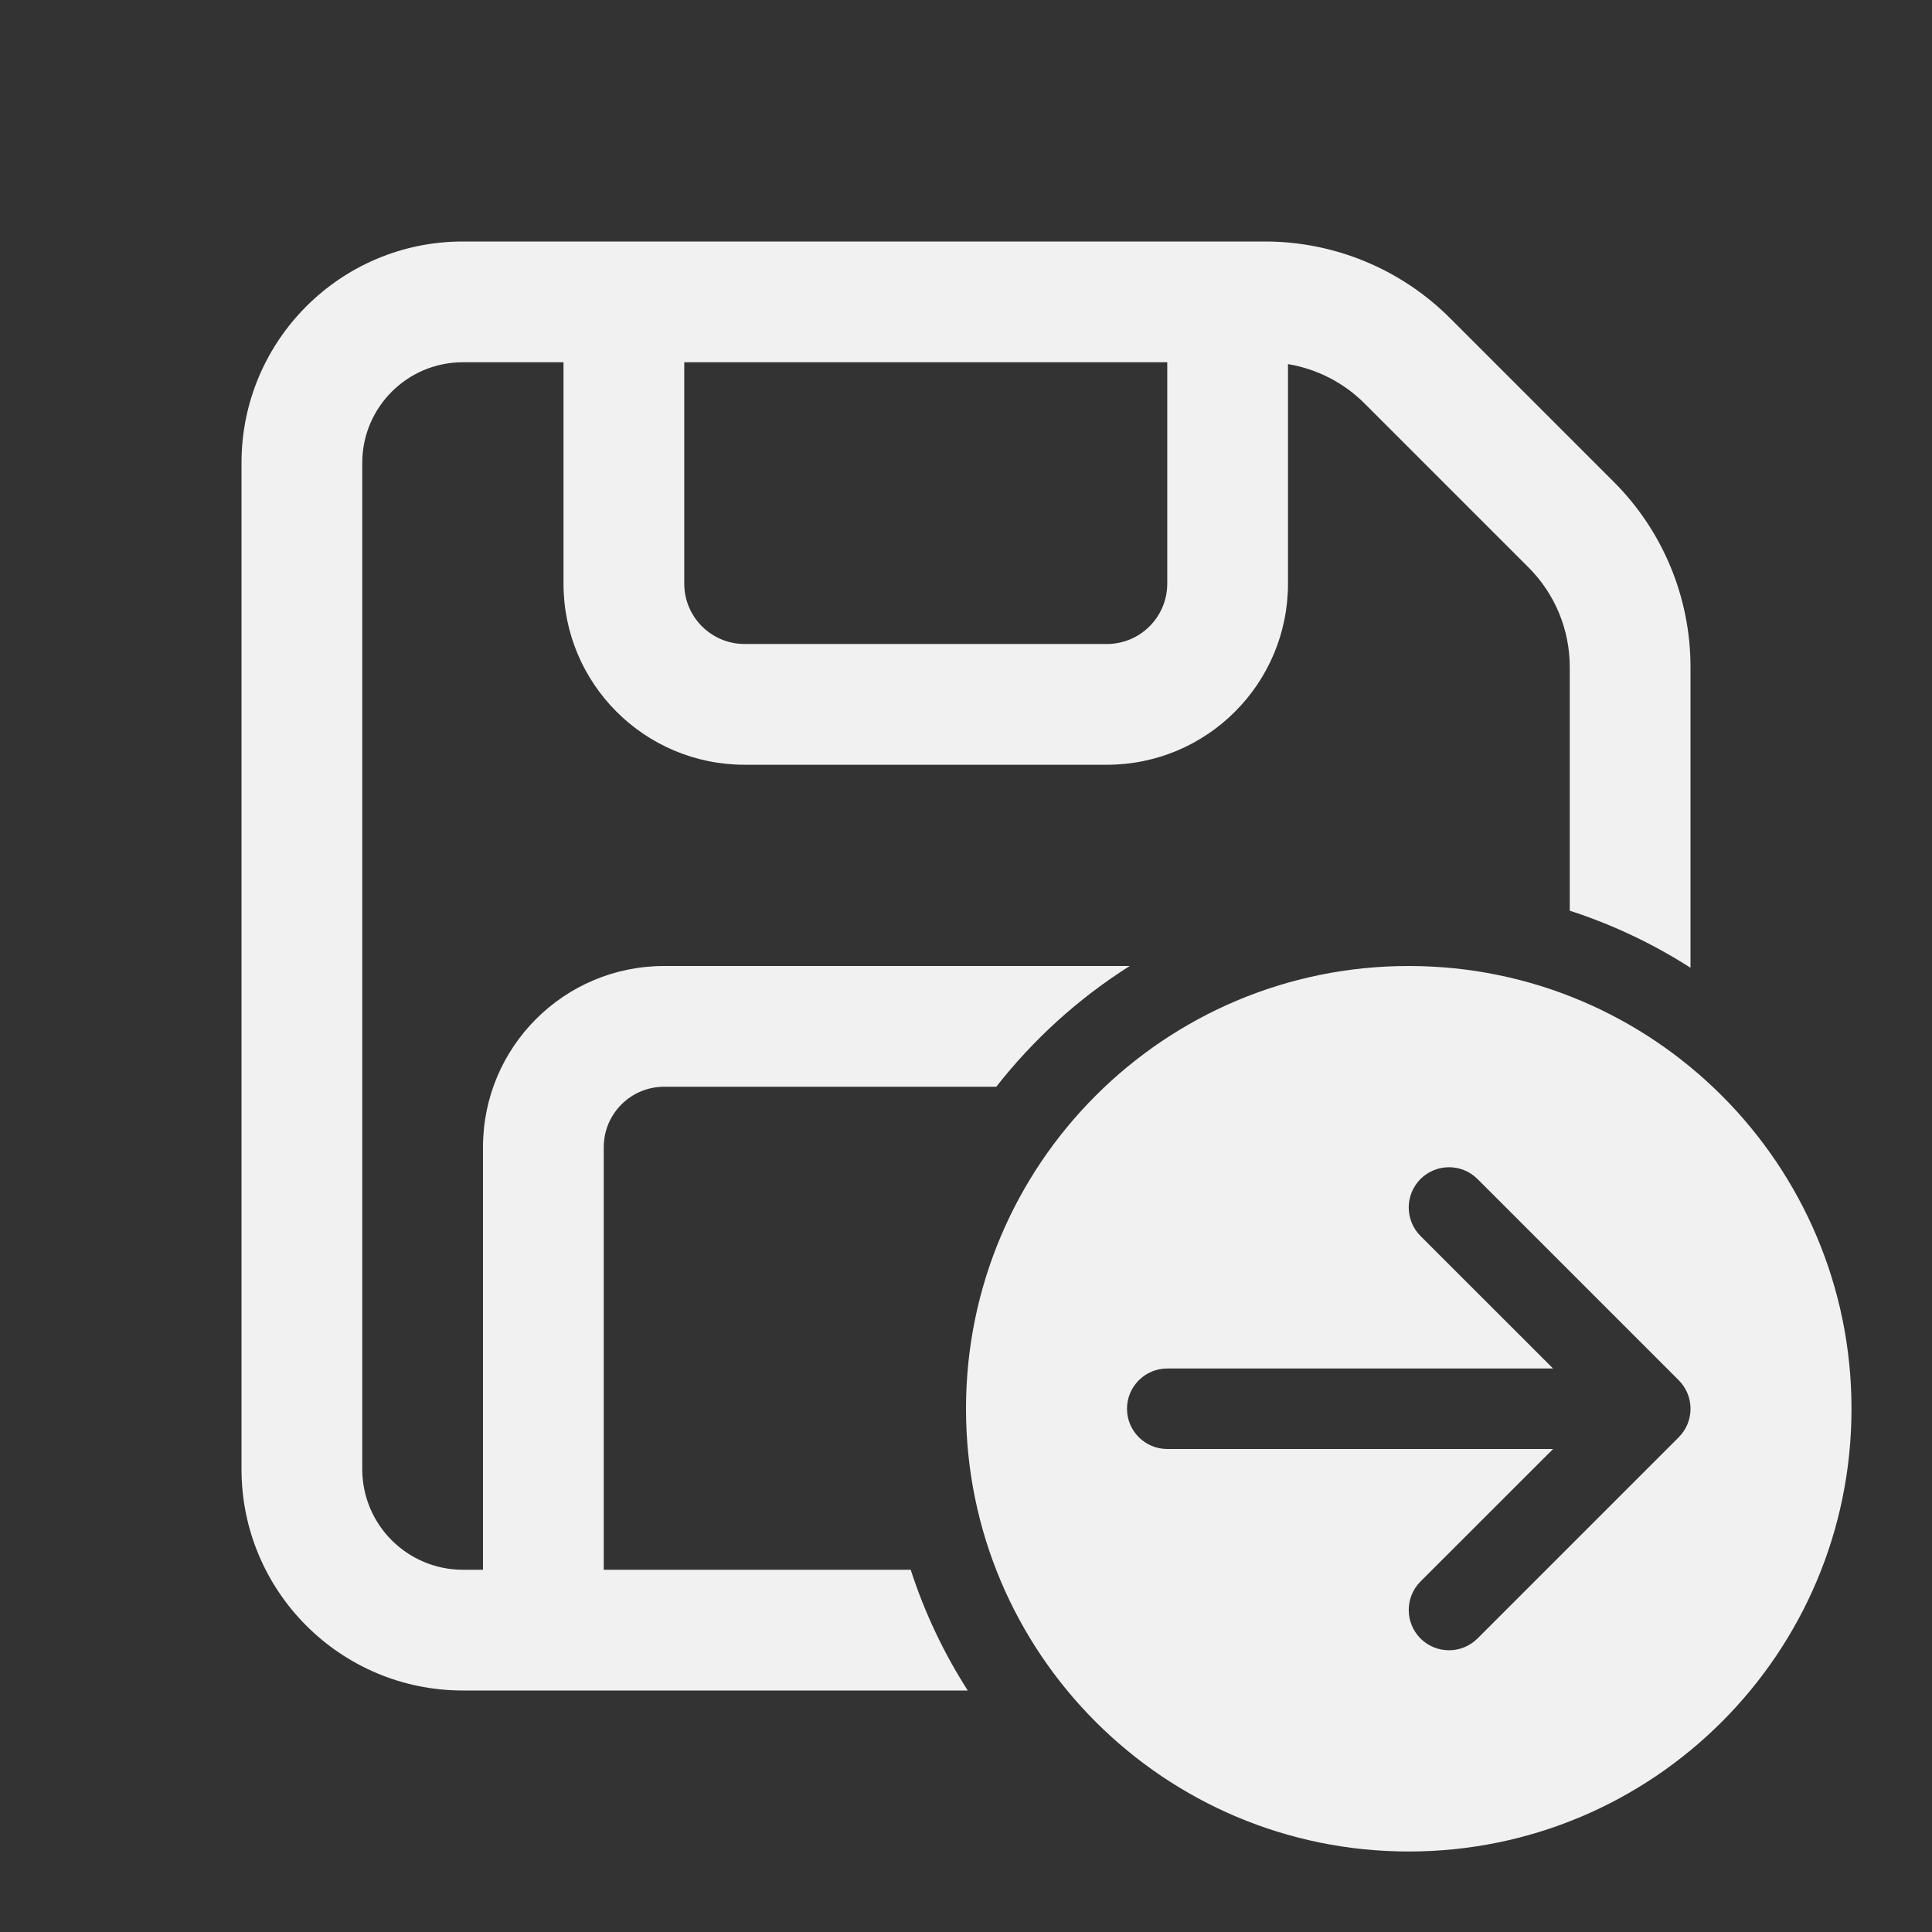 <svg width="24" height="24" viewBox="0 0 24 24" fill="none" xmlns="http://www.w3.org/2000/svg">
<rect x="0" y="0" width="24" height="24" fill="#333333" stroke="none"/>
<path d="M3 5.75C3 4.231 4.231 3 5.75 3H15.714C16.576 3 17.403 3.342 18.013 3.952L20.048 5.987C20.658 6.597 21 7.424 21 8.286V12.022C20.537 11.725 20.034 11.486 19.5 11.313V8.286C19.5 7.821 19.316 7.376 18.987 7.048L16.952 5.013C16.692 4.752 16.358 4.583 16 4.523V7.25C16 8.493 14.993 9.5 13.75 9.5H9.25C8.007 9.5 7 8.493 7 7.25V4.5H5.75C5.06 4.5 4.5 5.06 4.5 5.75V18.25C4.5 18.94 5.06 19.5 5.75 19.5H6V14.25C6 13.007 7.007 12 8.25 12H14.034C13.399 12.401 12.838 12.91 12.376 13.5H8.25C7.836 13.5 7.5 13.836 7.5 14.25V19.5H11.313C11.486 20.034 11.725 20.537 12.022 21H5.75C4.231 21 3 19.769 3 18.25V5.75ZM8.5 4.5V7.25C8.5 7.664 8.836 8 9.25 8H13.75C14.164 8 14.5 7.664 14.5 7.25V4.5H8.5ZM23 17.5C23 20.538 20.538 23 17.5 23C14.462 23 12 20.538 12 17.5C12 14.462 14.462 12 17.5 12C20.538 12 23 14.462 23 17.5ZM14.5 17C14.224 17 14 17.224 14 17.5C14 17.776 14.224 18 14.5 18H19.293L17.646 19.646C17.451 19.842 17.451 20.158 17.646 20.354C17.842 20.549 18.158 20.549 18.354 20.354L20.854 17.854C21.049 17.658 21.049 17.342 20.854 17.146L18.354 14.646C18.158 14.451 17.842 14.451 17.646 14.646C17.451 14.842 17.451 15.158 17.646 15.354L19.293 17H14.5Z" fill="#F1F1F1"/>
</svg>
